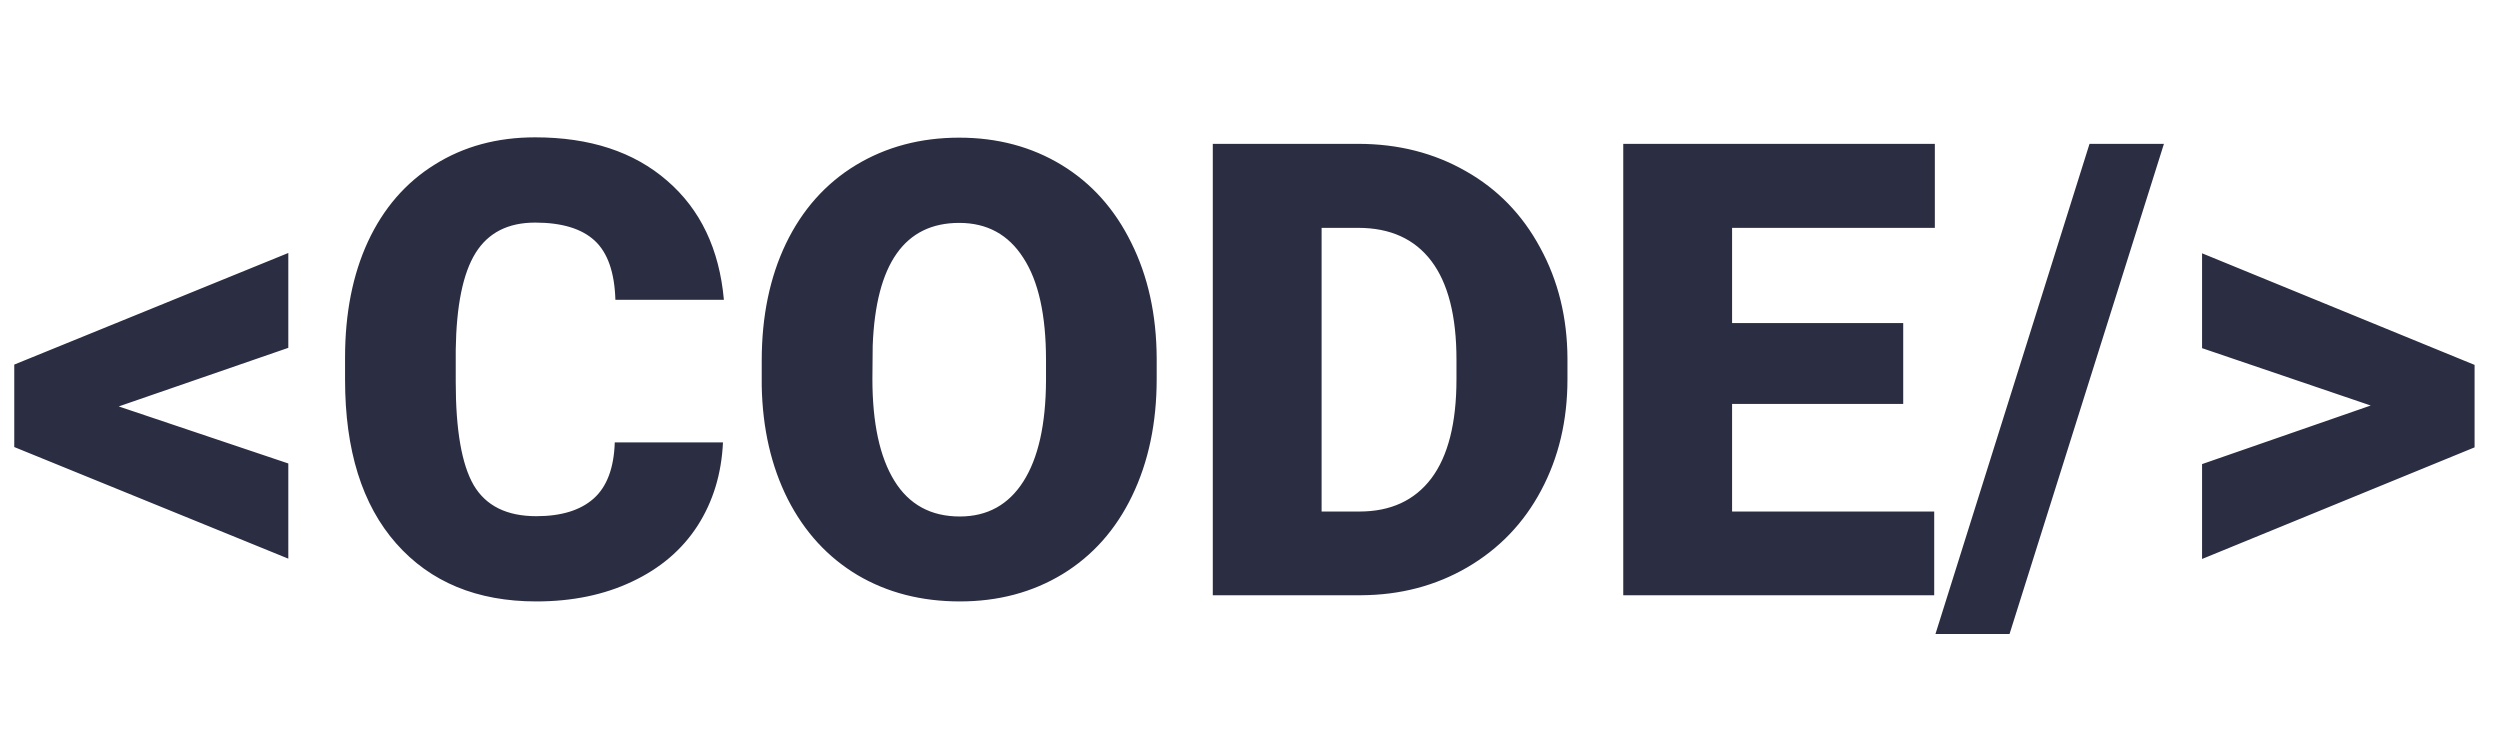 <svg width="126" height="38" viewBox="0 0 126 38" fill="none" xmlns="http://www.w3.org/2000/svg">
<path d="M5.984 20.484L14.531 23.359V28.156L0.719 22.531V18.375L14.531 12.75V17.531L5.984 20.484ZM36.438 22.297C36.365 23.88 35.938 25.281 35.156 26.5C34.375 27.708 33.276 28.646 31.859 29.312C30.453 29.979 28.844 30.312 27.031 30.312C24.042 30.312 21.688 29.338 19.969 27.391C18.25 25.443 17.391 22.693 17.391 19.141V18.016C17.391 15.787 17.776 13.838 18.547 12.172C19.328 10.495 20.448 9.203 21.906 8.297C23.365 7.38 25.052 6.922 26.969 6.922C29.729 6.922 31.948 7.651 33.625 9.109C35.302 10.557 36.255 12.557 36.484 15.109H31.016C30.974 13.724 30.625 12.729 29.969 12.125C29.312 11.521 28.312 11.219 26.969 11.219C25.604 11.219 24.604 11.729 23.969 12.75C23.333 13.771 23 15.401 22.969 17.641V19.25C22.969 21.677 23.271 23.412 23.875 24.453C24.49 25.495 25.542 26.016 27.031 26.016C28.292 26.016 29.255 25.719 29.922 25.125C30.588 24.531 30.943 23.588 30.984 22.297H36.438ZM58.297 19.094C58.297 21.312 57.885 23.276 57.062 24.984C56.24 26.693 55.068 28.01 53.547 28.938C52.036 29.854 50.312 30.312 48.375 30.312C46.438 30.312 44.719 29.87 43.219 28.984C41.719 28.088 40.547 26.812 39.703 25.156C38.87 23.5 38.432 21.599 38.391 19.453V18.172C38.391 15.943 38.797 13.979 39.609 12.281C40.432 10.573 41.604 9.255 43.125 8.328C44.656 7.401 46.396 6.938 48.344 6.938C50.271 6.938 51.99 7.396 53.5 8.312C55.01 9.229 56.182 10.537 57.016 12.234C57.859 13.922 58.286 15.859 58.297 18.047V19.094ZM52.719 18.141C52.719 15.88 52.339 14.167 51.578 13C50.828 11.823 49.75 11.234 48.344 11.234C45.594 11.234 44.141 13.297 43.984 17.422L43.969 19.094C43.969 21.323 44.339 23.037 45.078 24.234C45.818 25.432 46.917 26.031 48.375 26.031C49.76 26.031 50.828 25.443 51.578 24.266C52.328 23.088 52.708 21.396 52.719 19.188V18.141ZM61.125 30V7.25H68.453C70.463 7.25 72.271 7.708 73.875 8.625C75.479 9.531 76.729 10.818 77.625 12.484C78.531 14.141 78.99 16 79 18.062V19.109C79 21.193 78.557 23.062 77.672 24.719C76.797 26.365 75.557 27.656 73.953 28.594C72.359 29.521 70.578 29.99 68.609 30H61.125ZM66.609 11.484V25.781H68.516C70.088 25.781 71.297 25.224 72.141 24.109C72.984 22.984 73.406 21.318 73.406 19.109V18.125C73.406 15.927 72.984 14.271 72.141 13.156C71.297 12.042 70.068 11.484 68.453 11.484H66.609ZM95.922 20.359H87.297V25.781H97.484V30H81.812V7.25H97.516V11.484H87.297V16.281H95.922V20.359ZM101.281 31.953H97.547L105.312 7.25H109.062L101.281 31.953ZM119.484 20.438L110.984 17.547V12.766L124.719 18.391V22.547L110.984 28.172V23.391L119.484 20.438Z" fill="#2B2D42"/>
</svg>
